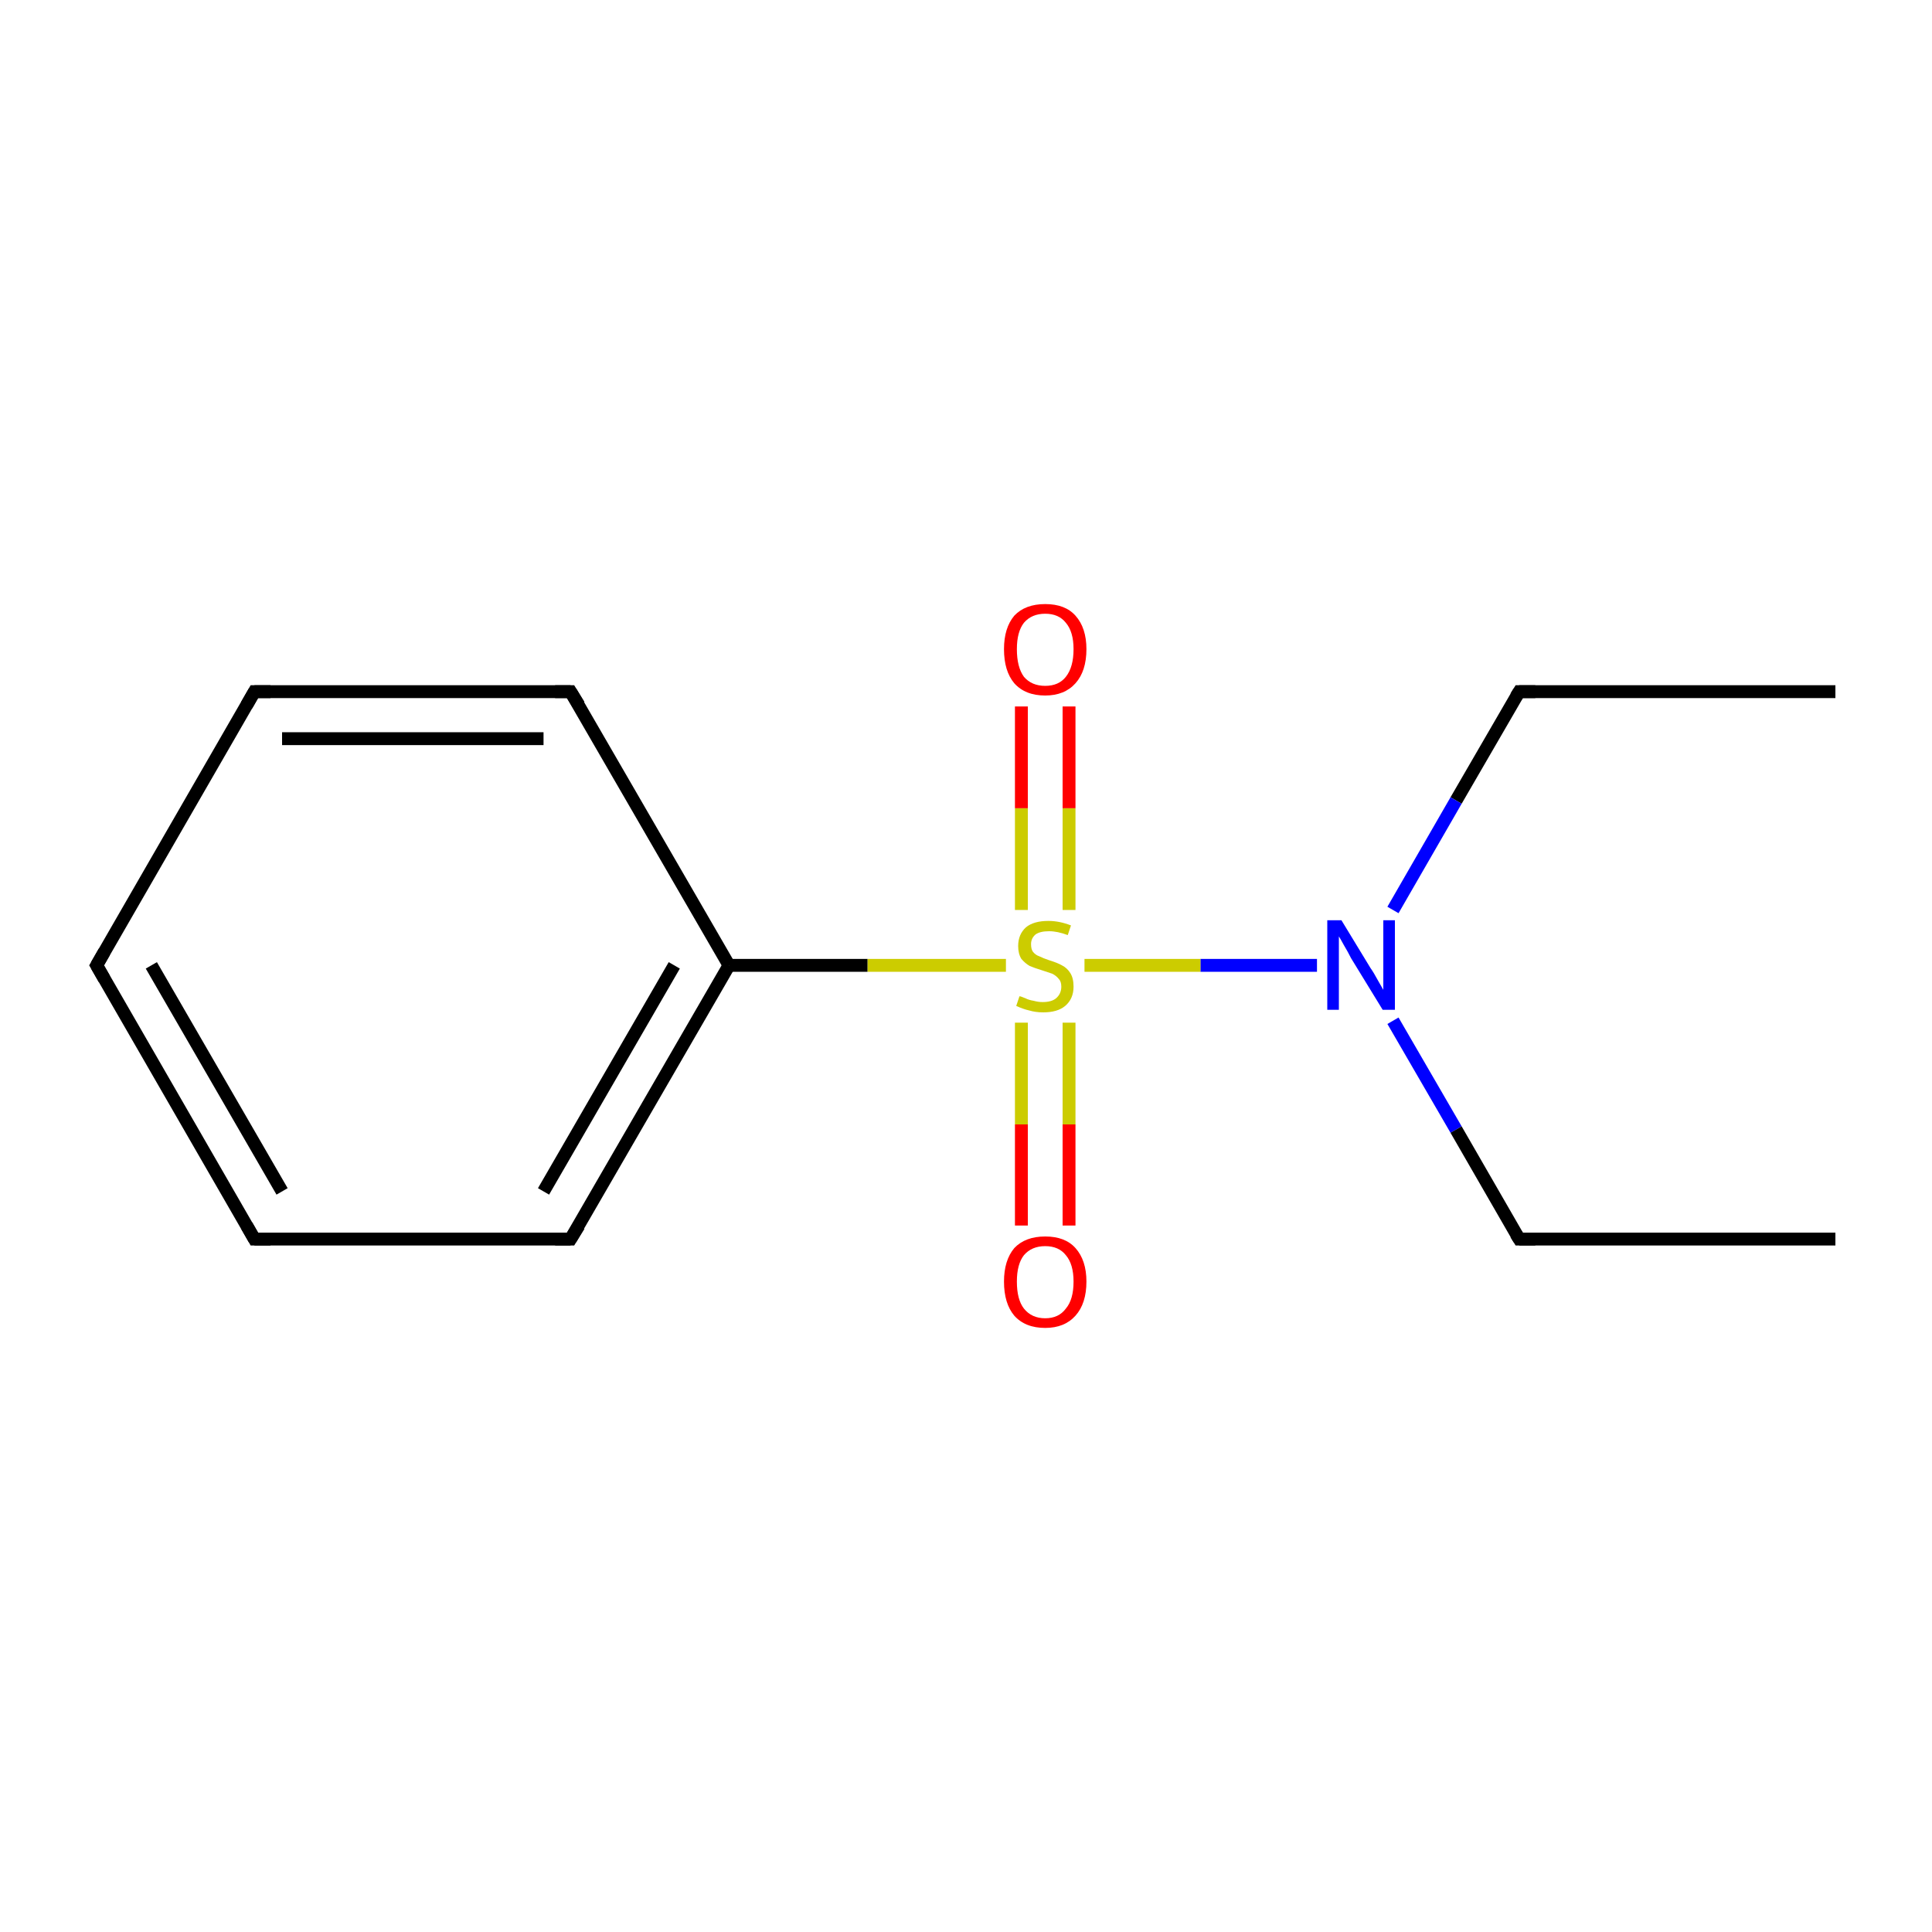 <?xml version='1.0' encoding='iso-8859-1'?>
<svg version='1.1' baseProfile='full'
              xmlns='http://www.w3.org/2000/svg'
                      xmlns:rdkit='http://www.rdkit.org/xml'
                      xmlns:xlink='http://www.w3.org/1999/xlink'
                  xml:space='preserve'
width='300px' height='300px' viewBox='0 0 300 300'>
<!-- END OF HEADER -->
<rect style='opacity:1.0;fill:#FFFFFF;stroke:none' width='300.0' height='300.0' x='0.0' y='0.0'> </rect>
<path class='bond-0 atom-0 atom-1' d='M 285.0,107.4 L 235.9,107.4' style='fill:none;fill-rule:evenodd;stroke:#000000;stroke-width:2.0px;stroke-linecap:butt;stroke-linejoin:miter;stroke-opacity:1' />
<path class='bond-1 atom-1 atom-2' d='M 235.9,107.4 L 226.1,124.3' style='fill:none;fill-rule:evenodd;stroke:#000000;stroke-width:2.0px;stroke-linecap:butt;stroke-linejoin:miter;stroke-opacity:1' />
<path class='bond-1 atom-1 atom-2' d='M 226.1,124.3 L 216.3,141.3' style='fill:none;fill-rule:evenodd;stroke:#0000FF;stroke-width:2.0px;stroke-linecap:butt;stroke-linejoin:miter;stroke-opacity:1' />
<path class='bond-2 atom-2 atom-3' d='M 216.3,158.5 L 226.1,175.4' style='fill:none;fill-rule:evenodd;stroke:#0000FF;stroke-width:2.0px;stroke-linecap:butt;stroke-linejoin:miter;stroke-opacity:1' />
<path class='bond-2 atom-2 atom-3' d='M 226.1,175.4 L 235.9,192.4' style='fill:none;fill-rule:evenodd;stroke:#000000;stroke-width:2.0px;stroke-linecap:butt;stroke-linejoin:miter;stroke-opacity:1' />
<path class='bond-3 atom-3 atom-4' d='M 235.9,192.4 L 285.0,192.4' style='fill:none;fill-rule:evenodd;stroke:#000000;stroke-width:2.0px;stroke-linecap:butt;stroke-linejoin:miter;stroke-opacity:1' />
<path class='bond-4 atom-2 atom-5' d='M 204.5,149.9 L 186.4,149.9' style='fill:none;fill-rule:evenodd;stroke:#0000FF;stroke-width:2.0px;stroke-linecap:butt;stroke-linejoin:miter;stroke-opacity:1' />
<path class='bond-4 atom-2 atom-5' d='M 186.4,149.9 L 168.4,149.9' style='fill:none;fill-rule:evenodd;stroke:#CCCC00;stroke-width:2.0px;stroke-linecap:butt;stroke-linejoin:miter;stroke-opacity:1' />
<path class='bond-5 atom-5 atom-6' d='M 158.6,158.8 L 158.6,174.6' style='fill:none;fill-rule:evenodd;stroke:#CCCC00;stroke-width:2.0px;stroke-linecap:butt;stroke-linejoin:miter;stroke-opacity:1' />
<path class='bond-5 atom-5 atom-6' d='M 158.6,174.6 L 158.6,190.3' style='fill:none;fill-rule:evenodd;stroke:#FF0000;stroke-width:2.0px;stroke-linecap:butt;stroke-linejoin:miter;stroke-opacity:1' />
<path class='bond-5 atom-5 atom-6' d='M 166.0,158.8 L 166.0,174.6' style='fill:none;fill-rule:evenodd;stroke:#CCCC00;stroke-width:2.0px;stroke-linecap:butt;stroke-linejoin:miter;stroke-opacity:1' />
<path class='bond-5 atom-5 atom-6' d='M 166.0,174.6 L 166.0,190.3' style='fill:none;fill-rule:evenodd;stroke:#FF0000;stroke-width:2.0px;stroke-linecap:butt;stroke-linejoin:miter;stroke-opacity:1' />
<path class='bond-6 atom-5 atom-7' d='M 166.0,141.3 L 166.0,125.5' style='fill:none;fill-rule:evenodd;stroke:#CCCC00;stroke-width:2.0px;stroke-linecap:butt;stroke-linejoin:miter;stroke-opacity:1' />
<path class='bond-6 atom-5 atom-7' d='M 166.0,125.5 L 166.0,109.7' style='fill:none;fill-rule:evenodd;stroke:#FF0000;stroke-width:2.0px;stroke-linecap:butt;stroke-linejoin:miter;stroke-opacity:1' />
<path class='bond-6 atom-5 atom-7' d='M 158.6,141.3 L 158.6,125.5' style='fill:none;fill-rule:evenodd;stroke:#CCCC00;stroke-width:2.0px;stroke-linecap:butt;stroke-linejoin:miter;stroke-opacity:1' />
<path class='bond-6 atom-5 atom-7' d='M 158.6,125.5 L 158.6,109.7' style='fill:none;fill-rule:evenodd;stroke:#FF0000;stroke-width:2.0px;stroke-linecap:butt;stroke-linejoin:miter;stroke-opacity:1' />
<path class='bond-7 atom-5 atom-8' d='M 156.2,149.9 L 134.7,149.9' style='fill:none;fill-rule:evenodd;stroke:#CCCC00;stroke-width:2.0px;stroke-linecap:butt;stroke-linejoin:miter;stroke-opacity:1' />
<path class='bond-7 atom-5 atom-8' d='M 134.7,149.9 L 113.2,149.9' style='fill:none;fill-rule:evenodd;stroke:#000000;stroke-width:2.0px;stroke-linecap:butt;stroke-linejoin:miter;stroke-opacity:1' />
<path class='bond-8 atom-8 atom-9' d='M 113.2,149.9 L 88.6,192.4' style='fill:none;fill-rule:evenodd;stroke:#000000;stroke-width:2.0px;stroke-linecap:butt;stroke-linejoin:miter;stroke-opacity:1' />
<path class='bond-8 atom-8 atom-9' d='M 104.7,149.9 L 84.4,185.0' style='fill:none;fill-rule:evenodd;stroke:#000000;stroke-width:2.0px;stroke-linecap:butt;stroke-linejoin:miter;stroke-opacity:1' />
<path class='bond-9 atom-9 atom-10' d='M 88.6,192.4 L 39.5,192.4' style='fill:none;fill-rule:evenodd;stroke:#000000;stroke-width:2.0px;stroke-linecap:butt;stroke-linejoin:miter;stroke-opacity:1' />
<path class='bond-10 atom-10 atom-11' d='M 39.5,192.4 L 15.0,149.9' style='fill:none;fill-rule:evenodd;stroke:#000000;stroke-width:2.0px;stroke-linecap:butt;stroke-linejoin:miter;stroke-opacity:1' />
<path class='bond-10 atom-10 atom-11' d='M 43.8,185.0 L 23.5,149.9' style='fill:none;fill-rule:evenodd;stroke:#000000;stroke-width:2.0px;stroke-linecap:butt;stroke-linejoin:miter;stroke-opacity:1' />
<path class='bond-11 atom-11 atom-12' d='M 15.0,149.9 L 39.5,107.4' style='fill:none;fill-rule:evenodd;stroke:#000000;stroke-width:2.0px;stroke-linecap:butt;stroke-linejoin:miter;stroke-opacity:1' />
<path class='bond-12 atom-12 atom-13' d='M 39.5,107.4 L 88.6,107.4' style='fill:none;fill-rule:evenodd;stroke:#000000;stroke-width:2.0px;stroke-linecap:butt;stroke-linejoin:miter;stroke-opacity:1' />
<path class='bond-12 atom-12 atom-13' d='M 43.8,114.7 L 84.4,114.7' style='fill:none;fill-rule:evenodd;stroke:#000000;stroke-width:2.0px;stroke-linecap:butt;stroke-linejoin:miter;stroke-opacity:1' />
<path class='bond-13 atom-13 atom-8' d='M 88.6,107.4 L 113.2,149.9' style='fill:none;fill-rule:evenodd;stroke:#000000;stroke-width:2.0px;stroke-linecap:butt;stroke-linejoin:miter;stroke-opacity:1' />
<path d='M 238.4,107.4 L 235.9,107.4 L 235.4,108.2' style='fill:none;stroke:#000000;stroke-width:2.0px;stroke-linecap:butt;stroke-linejoin:miter;stroke-miterlimit:10;stroke-opacity:1;' />
<path d='M 235.4,191.6 L 235.9,192.4 L 238.4,192.4' style='fill:none;stroke:#000000;stroke-width:2.0px;stroke-linecap:butt;stroke-linejoin:miter;stroke-miterlimit:10;stroke-opacity:1;' />
<path d='M 89.9,190.3 L 88.6,192.4 L 86.2,192.4' style='fill:none;stroke:#000000;stroke-width:2.0px;stroke-linecap:butt;stroke-linejoin:miter;stroke-miterlimit:10;stroke-opacity:1;' />
<path d='M 42.0,192.4 L 39.5,192.4 L 38.3,190.3' style='fill:none;stroke:#000000;stroke-width:2.0px;stroke-linecap:butt;stroke-linejoin:miter;stroke-miterlimit:10;stroke-opacity:1;' />
<path d='M 16.2,152.0 L 15.0,149.9 L 16.2,147.8' style='fill:none;stroke:#000000;stroke-width:2.0px;stroke-linecap:butt;stroke-linejoin:miter;stroke-miterlimit:10;stroke-opacity:1;' />
<path d='M 38.3,109.5 L 39.5,107.4 L 42.0,107.4' style='fill:none;stroke:#000000;stroke-width:2.0px;stroke-linecap:butt;stroke-linejoin:miter;stroke-miterlimit:10;stroke-opacity:1;' />
<path d='M 86.2,107.4 L 88.6,107.4 L 89.9,109.5' style='fill:none;stroke:#000000;stroke-width:2.0px;stroke-linecap:butt;stroke-linejoin:miter;stroke-miterlimit:10;stroke-opacity:1;' />
<path class='atom-2' d='M 208.3 142.9
L 212.8 150.3
Q 213.3 151.0, 214.0 152.3
Q 214.8 153.7, 214.8 153.7
L 214.8 142.9
L 216.6 142.9
L 216.6 156.8
L 214.7 156.8
L 209.8 148.8
Q 209.3 147.8, 208.7 146.8
Q 208.1 145.7, 207.9 145.4
L 207.9 156.8
L 206.1 156.8
L 206.1 142.9
L 208.3 142.9
' fill='#0000FF'/>
<path class='atom-5' d='M 158.3 154.7
Q 158.5 154.7, 159.2 155.0
Q 159.8 155.3, 160.5 155.4
Q 161.2 155.6, 161.9 155.6
Q 163.3 155.6, 164.0 155.0
Q 164.8 154.3, 164.8 153.2
Q 164.8 152.4, 164.4 152.0
Q 164.0 151.5, 163.4 151.2
Q 162.8 151.0, 161.9 150.7
Q 160.6 150.3, 159.9 150.0
Q 159.2 149.6, 158.6 148.9
Q 158.1 148.1, 158.1 146.9
Q 158.1 145.1, 159.3 144.0
Q 160.5 143.0, 162.8 143.0
Q 164.5 143.0, 166.3 143.7
L 165.8 145.2
Q 164.2 144.6, 162.9 144.6
Q 161.5 144.6, 160.8 145.1
Q 160.1 145.7, 160.1 146.6
Q 160.1 147.4, 160.4 147.8
Q 160.8 148.3, 161.4 148.5
Q 162.0 148.8, 162.9 149.1
Q 164.2 149.5, 164.9 149.9
Q 165.7 150.3, 166.2 151.1
Q 166.7 151.9, 166.7 153.2
Q 166.7 155.1, 165.4 156.2
Q 164.2 157.2, 162.0 157.2
Q 160.8 157.2, 159.8 156.9
Q 158.9 156.7, 157.8 156.2
L 158.3 154.7
' fill='#CCCC00'/>
<path class='atom-6' d='M 155.9 199.0
Q 155.9 195.7, 157.5 193.8
Q 159.2 192.0, 162.3 192.0
Q 165.4 192.0, 167.0 193.8
Q 168.7 195.7, 168.7 199.0
Q 168.7 202.4, 167.0 204.3
Q 165.3 206.2, 162.3 206.2
Q 159.2 206.2, 157.5 204.3
Q 155.9 202.4, 155.9 199.0
M 162.3 204.7
Q 164.4 204.7, 165.5 203.2
Q 166.7 201.8, 166.7 199.0
Q 166.7 196.3, 165.5 194.9
Q 164.4 193.5, 162.3 193.5
Q 160.2 193.5, 159.0 194.9
Q 157.9 196.3, 157.9 199.0
Q 157.9 201.8, 159.0 203.2
Q 160.2 204.7, 162.3 204.7
' fill='#FF0000'/>
<path class='atom-7' d='M 155.9 100.8
Q 155.9 97.5, 157.5 95.6
Q 159.2 93.8, 162.3 93.8
Q 165.4 93.8, 167.0 95.6
Q 168.7 97.5, 168.7 100.8
Q 168.7 104.2, 167.0 106.1
Q 165.3 108.0, 162.3 108.0
Q 159.2 108.0, 157.5 106.1
Q 155.9 104.2, 155.9 100.8
M 162.3 106.5
Q 164.4 106.5, 165.5 105.1
Q 166.7 103.6, 166.7 100.8
Q 166.7 98.1, 165.5 96.7
Q 164.4 95.3, 162.3 95.3
Q 160.2 95.3, 159.0 96.7
Q 157.9 98.1, 157.9 100.8
Q 157.9 103.6, 159.0 105.1
Q 160.2 106.5, 162.3 106.5
' fill='#FF0000'/>
</svg>
